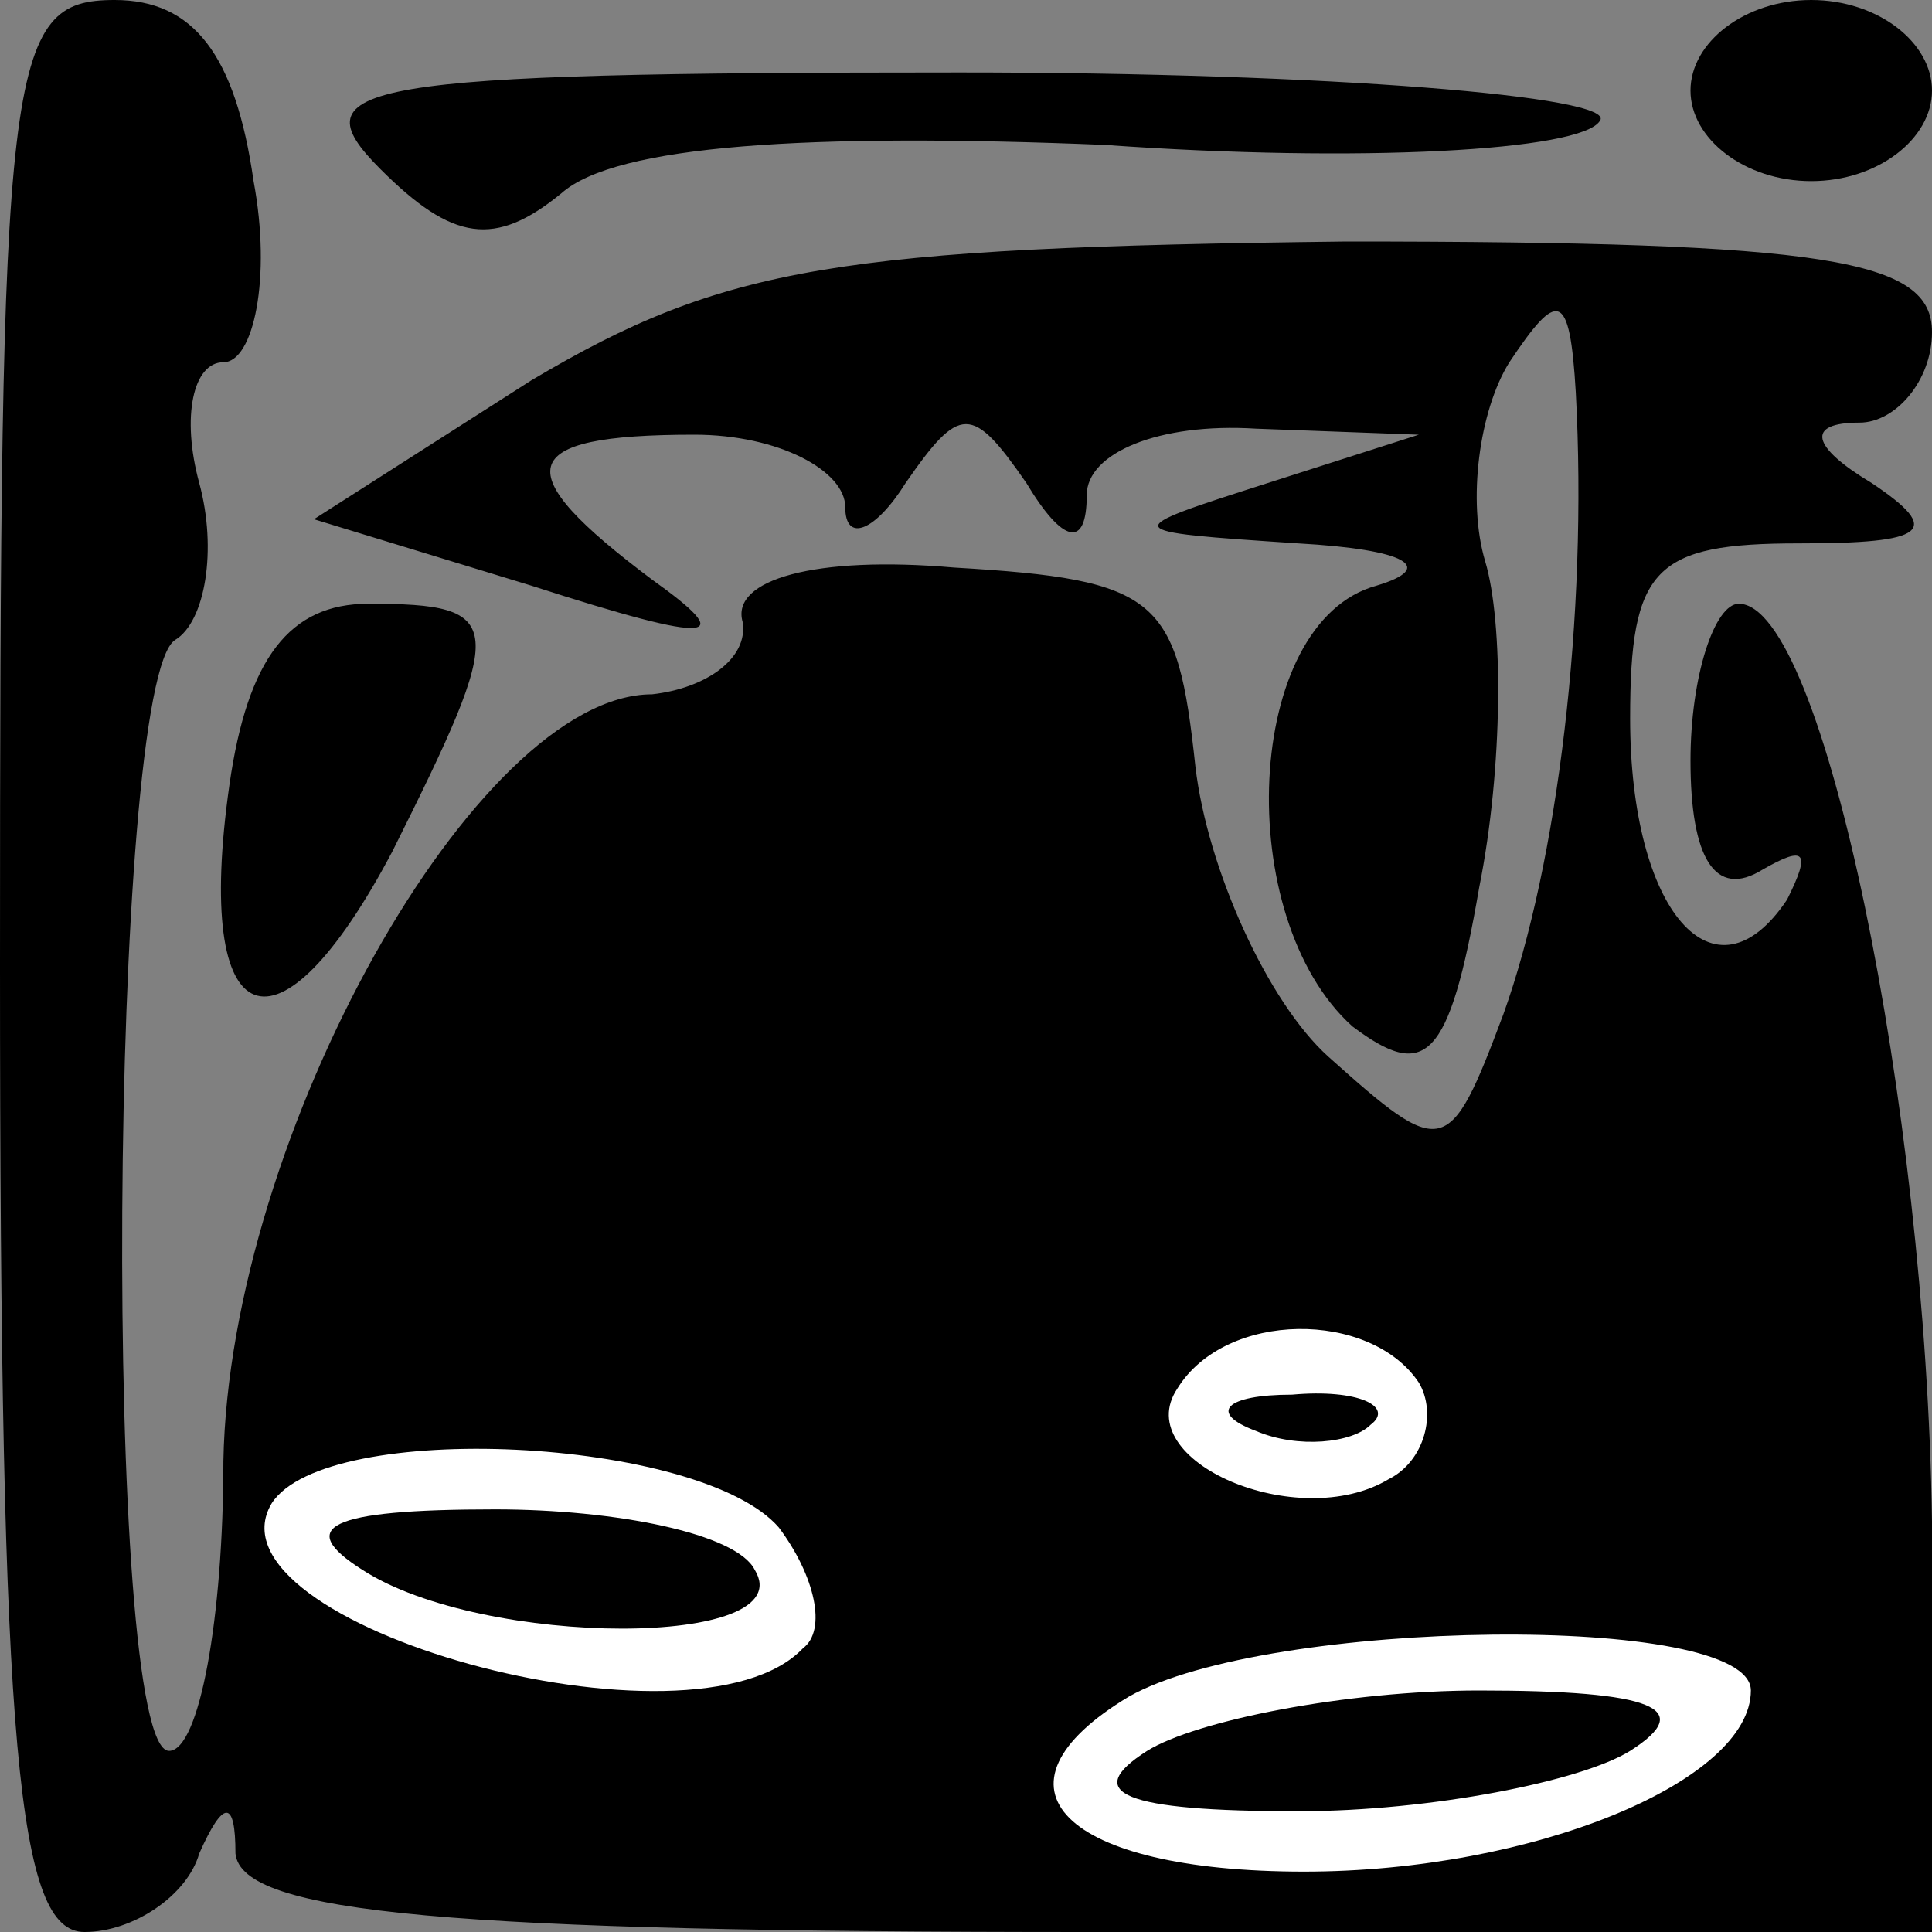 <?xml version="1.0" standalone="no"?>
<!DOCTYPE svg PUBLIC "-//W3C//DTD SVG 20010904//EN"
 "http://www.w3.org/TR/2001/REC-SVG-20010904/DTD/svg10.dtd">
<svg version="1.0" xmlns="http://www.w3.org/2000/svg"
 width="32pt" height="32pt" viewBox="0 0 32 32"
 preserveAspectRatio="xMidYMid meet">
<rect x="0" y="0" width="32" height="32" fill="#808080" stroke="none"/>
<g transform="translate(0,32) scale(0.1,-0.1)"
fill="#000000" stroke="none">
<path fill="#000000" stroke="none" d="M0 160 c0 -131 3 -160 14 -160 8 0 17
6 19 13 4 9 6 9 6 0 1 -10 36 -13 141 -13 l140 0 0 68 c-1 69 -18 152 -32 152
-4 0 -8 -12 -8 -26 0 -16 4 -23 12 -18 7 4 8 3 4 -5 -12 -18 -26 -2 -26 30 0
25 4 29 28 29 21 0 24 2 12 10 -10 6 -11 10 -2 10 6 0 12 7 12 15 0 12 -17 15
-97 15 -84 -1 -103 -4 -135 -23 l-36 -23 36 -11 c31 -10 34 -9 20 1 -24 18
-23 24 7 24 14 0 25 -6 25 -12 0 -6 5 -4 10 4 9 13 11 13 20 0 6 -10 10 -11
10 -2 0 7 12 12 28 11 l27 -1 -25 -8 c-25 -8 -25 -8 5 -10 18 -1 23 -4 13 -7
-22 -6 -24 -55 -4 -73 12 -9 16 -6 21 23 4 20 4 44 1 54 -3 10 -1 25 4 33 8
12 10 12 11 -5 2 -37 -3 -78 -12 -103 -9 -24 -10 -24 -29 -7 -10 9 -20 31 -22
48 -3 28 -6 31 -40 33 -23 2 -37 -2 -35 -9 1 -6 -6 -11 -15 -12 -29 0 -70 -73
-71 -127 0 -26 -4 -48 -9 -48 -11 0 -10 177 1 184 5 3 7 15 4 26 -3 11 -1 20
4 20 5 0 8 14 5 30 -3 21 -10 30 -23 30 -18 0 -19 -10 -19 -160z"/>
<path fill="#ffffff" stroke="none" d="M235 91 c3 -5 1 -13 -5 -16 -15 -9 -43
3 -35 15 8 13 32 13 40 1z"/>
<path fill="#ffffff" stroke="none" d="M129 67 c6 -8 8 -17 4 -20 -18 -19
-100 4 -88 24 9 14 71 11 84 -4z"/>
<path fill="#ffffff" stroke="none" d="M290 40 c0 -15 -36 -30 -74 -30 -40 0
-54 14 -29 29 23 13 103 14 103 1z"/>
<path fill="#000000" stroke="none" d="M208 83 c7 -3 16 -2 19 1 4 3 -2 6 -13
5 -11 0 -14 -3 -6 -6z"/>
<path fill="#000000" stroke="none" d="M60 60 c20 -13 73 -13 65 0 -3 6 -23
10 -43 10 -28 0 -33 -3 -22 -10z"/>
<path fill="#000000" stroke="none" d="M190 30 c-11 -7 -4 -10 25 -10 22 0 47
5 55 10 11 7 4 10 -25 10 -22 0 -47 -5 -55 -10z"/>
<path fill="#000000" stroke="none" d="M280 305 c0 -8 9 -15 20 -15 11 0 20 7
20 15 0 8 -9 15 -20 15 -11 0 -20 -7 -20 -15z"/>
<path fill="#000000" stroke="none" d="M63 292 c12 -12 19 -13 30 -4 9 8 41
10 90 8 42 -3 79 -1 82 4 3 4 -45 8 -106 8 -100 0 -110 -2 -96 -16z"/>
<path fill="#000000" stroke="none" d="M38 190 c-6 -42 8 -47 27 -11 19 38 19
41 -4 41 -13 0 -20 -9 -23 -30z"/>
</g>
</svg>
